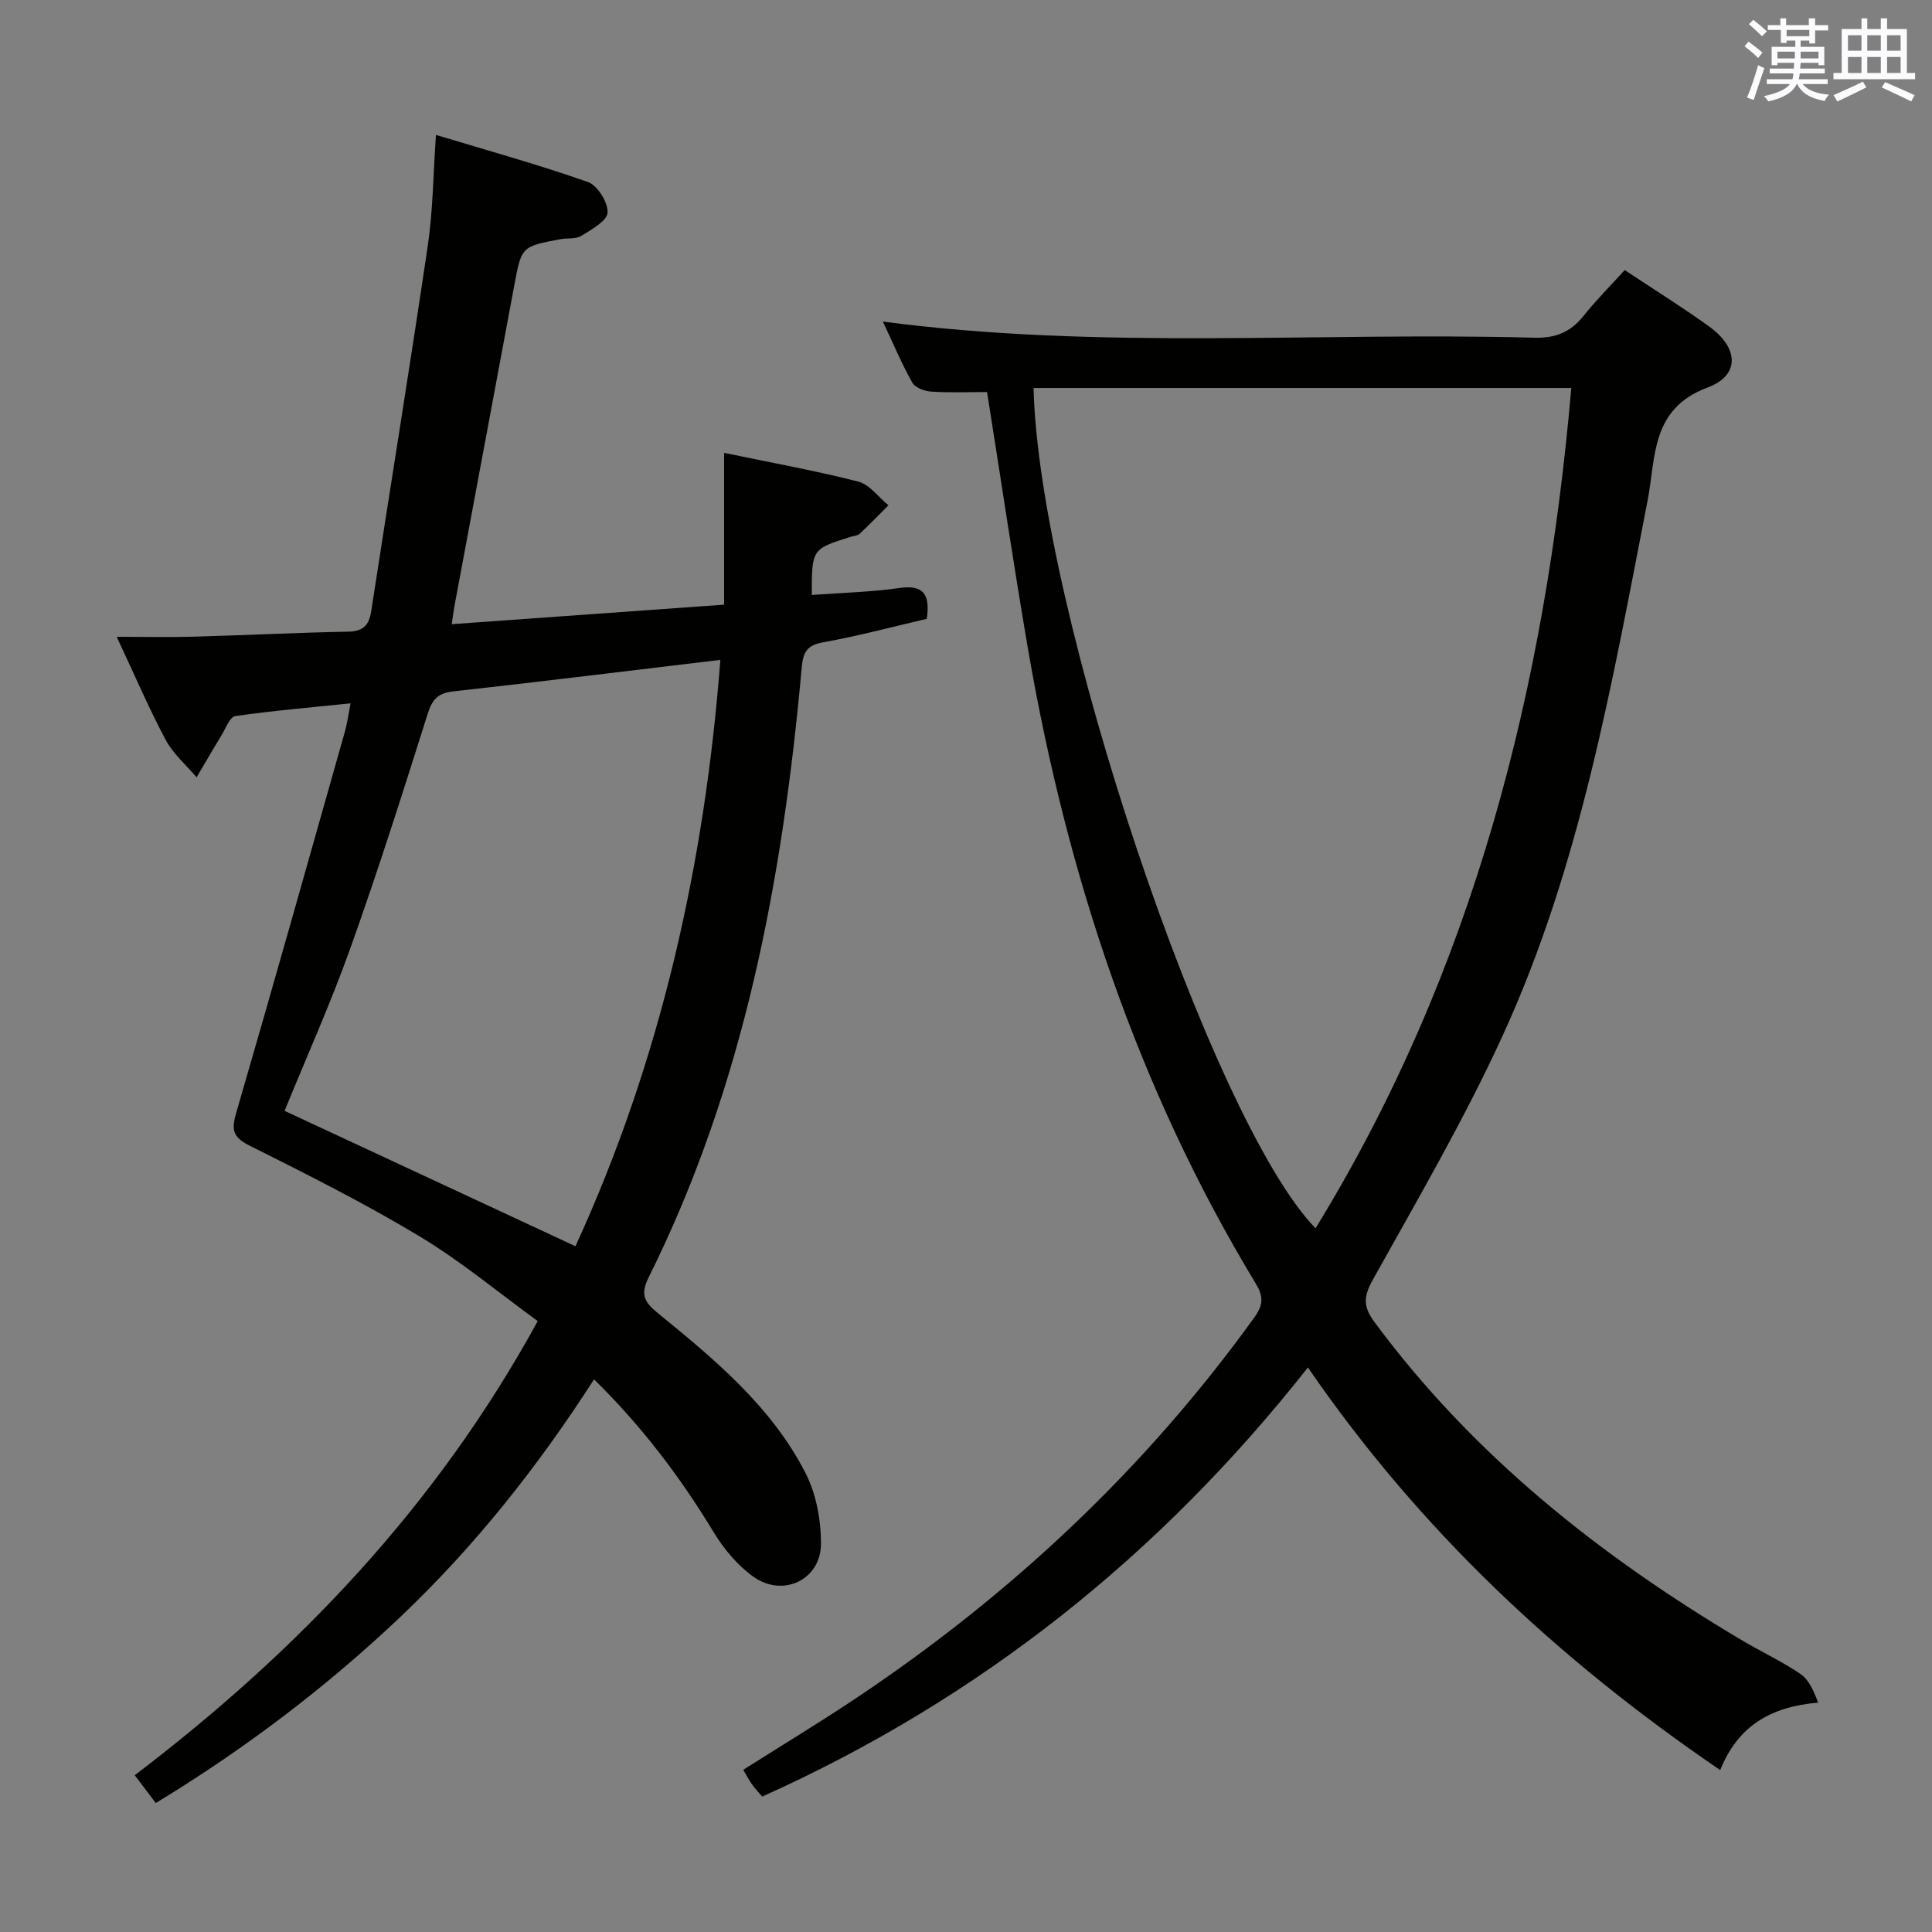 <svg enable-background="new 0 0 400 400" viewBox="0 0 400 400" xmlns="http://www.w3.org/2000/svg"><rect x="0" y="0" width="400" height="400" fill="#808080" stroke="none"/><path d="m122.99 285.58c-11.62 18.08-24.7 34.57-40.08 49.17-15.39 14.59-32.18 27.32-50.66 38.55-1.46-1.94-2.84-3.76-4.35-5.76 33.74-25.69 62.43-55.65 83.43-94.02-8.09-5.88-15.88-12.39-24.48-17.56-11.38-6.84-23.29-12.83-35.18-18.77-3.55-1.77-3.77-3.36-2.75-6.84 7.65-26.28 15.06-52.62 22.51-78.96.45-1.59.66-3.24 1.15-5.77-8.21.85-16.07 1.51-23.87 2.64-1.12.16-1.98 2.55-2.85 3.97-1.76 2.88-3.44 5.8-5.16 8.7-2.17-2.57-4.87-4.86-6.41-7.77-3.5-6.57-6.43-13.44-10.13-21.32 5.89 0 10.92.12 15.95-.02 10.64-.3 21.28-.84 31.92-1.04 3.15-.06 4.37-1.28 4.83-4.27 3.88-25.24 7.99-50.45 11.72-75.72 1.06-7.2 1.1-14.55 1.68-22.86 10.73 3.25 21.23 6.15 31.48 9.76 1.97.7 4.16 4.22 4.05 6.33-.09 1.71-3.31 3.5-5.42 4.8-1.17.72-2.92.43-4.39.71-8 1.51-8.01 1.52-9.51 9.59-4.14 22.16-8.27 44.31-12.4 66.47-.18.98-.29 1.96-.54 3.64 18.73-1.34 37.25-2.67 56.39-4.04 0-10.59 0-20.79 0-31.43 9.66 2.01 18.8 3.66 27.78 5.95 2.34.6 4.17 3.22 6.24 4.91-1.98 1.98-3.92 3.99-5.96 5.9-.44.41-1.24.43-1.88.63-8.03 2.52-8.03 2.52-8.03 12.03 6.09-.45 12.17-.59 18.15-1.44 4.91-.7 6.39 1.19 5.67 6.38-6.96 1.62-14.15 3.55-21.45 4.86-3.4.61-4.16 2.06-4.45 5.21-3.94 43.75-11.9 86.53-31.7 126.29-1.72 3.45-.96 5.04 1.82 7.31 11.76 9.59 23.55 19.34 30.63 33.12 2.24 4.35 3.25 9.79 3.23 14.73-.03 7.45-7.86 11.17-13.99 6.8-3.27-2.33-6.09-5.71-8.2-9.18-6.92-11.42-14.87-21.95-24.79-31.68zm-64.07-55.59c20.35 9.47 40.14 18.68 60.22 28.03 17.66-38.47 26.77-79.16 30-121.4-19.04 2.27-37.17 4.51-55.31 6.53-3.17.35-4.35 1.66-5.29 4.66-5.13 16.27-10.3 32.54-16.04 48.61-4.07 11.38-9.04 22.43-13.58 33.57z" fill="#010100"/><path d="m204.36 81.17c-3.95 0-7.77.16-11.56-.09-1.38-.09-3.33-.81-3.92-1.86-2.26-4.04-4.06-8.33-6.09-12.64 45.08 5.94 90.03 2.12 134.87 3.34 4.44.12 7.54-1.18 10.24-4.57 2.58-3.24 5.53-6.18 8.48-9.43 5.95 3.95 11.87 7.63 17.51 11.7 6.1 4.4 6.41 10.09-.35 12.61-11.84 4.41-10.68 14.47-12.43 23.44-7.34 37.64-13.88 75.56-29.99 110.72-7.94 17.34-17.61 33.91-26.91 50.6-1.96 3.51-1.97 5.58.35 8.72 20.47 27.66 46.79 48.51 76.11 65.91 4 2.37 8.26 4.35 12.09 6.95 1.74 1.18 2.73 3.46 3.67 5.94-9.78.84-16.6 4.78-20.28 13.97-33.45-22.81-62.18-49.6-85.36-83.36-30.64 38.88-67.95 68.62-112.98 88.84-.68-.8-1.47-1.62-2.13-2.54-.65-.92-1.17-1.93-1.8-3 7.87-4.99 15.68-9.71 23.27-14.77 32.15-21.47 59.94-47.5 82.59-78.95 1.91-2.66 1.8-4.4.22-7-24.5-40.48-39.04-84.57-47.06-130.97-3.04-17.67-5.65-35.4-8.54-53.56zm9.63-.84c1.04 45.39 36.74 151.8 58.38 173.97 32.76-53.37 47.59-112 52.95-173.97-37.44 0-74.2 0-111.33 0z" fill="#010100"/><g fill="#fbfafc"><path d="m361.2 9.6.8-1c.9.7 1.9 1.4 2.9 2.3l-.9 1.1c-1-1-2-1.8-2.8-2.4zm.5 10.6c.9-2.1 1.6-4.3 2.3-6.7.4.2.8.4 1.3.6-.7 2.1-1.5 4.3-2.2 6.6zm.4-15.2.9-.9c1 .8 2 1.6 2.8 2.4l-1 1c-.9-.9-1.8-1.7-2.7-2.5zm12.5-1.2h1.2v1.4h2.7v1.1h-2.7v2.7h-1.2v-.6h-1.8v1.3h4.9v3.8h-1.2v-.5h-3.7c0 .4-.1.9-.1 1.2h5.1v1h-5.2c0 .5-.1.9-.2 1.2h6v1h-5.2c1.1 1.3 2.9 2 5.5 2.2-.4.4-.7.8-.9 1.3-2.9-.5-4.8-1.6-5.7-3.5h-.1c-.8 1.7-2.7 2.9-5.9 3.6-.2-.4-.6-.8-.9-1.1 2.8-.6 4.6-1.4 5.4-2.5h-4.8v-1h5.3c.1-.3.2-.7.2-1.2h-4.9v-1h5c0-.4 0-.8.1-1.2h-3.5v.5h-1.2v-3.8h4.9v-1.3h-1.8v.5h-1.2v-2.7h-2.7v-1h2.6v-1.4h1.2v1.4h4.7v-1.4zm-6.6 8.3h3.6c0-.4 0-.9 0-1.4h-3.6zm1.9-4.6h4.7v-1.3h-4.7zm6.6 3.2h-3.7v1.4h3.7z"/><path d="m385.3 3.8h1.3v2.2h2.8v-2.2h1.3v2.2h4.1v9.1h1.7v1.3h-16.9v-1.3h1.7v-9.1h4.1v-2.2zm.4 13.1.7 1.2c-1.8.9-3.8 1.9-6 2.9-.2-.4-.5-.8-.8-1.3 2.3-1 4.3-1.9 6.1-2.8zm-3.1-6.4h2.8v-3.2h-2.8zm0 4.6h2.8v-3.3h-2.8zm4-4.6h2.8v-3.2h-2.8zm0 4.6h2.8v-3.3h-2.8zm3.7 1.9c2.1.9 4.1 1.8 6.1 2.7l-.7 1.3c-2.2-1.1-4.2-2-6.1-2.9zm3.2-9.7h-2.8v3.2h2.8zm-2.8 7.8h2.8v-3.3h-2.8z"/></g></svg>